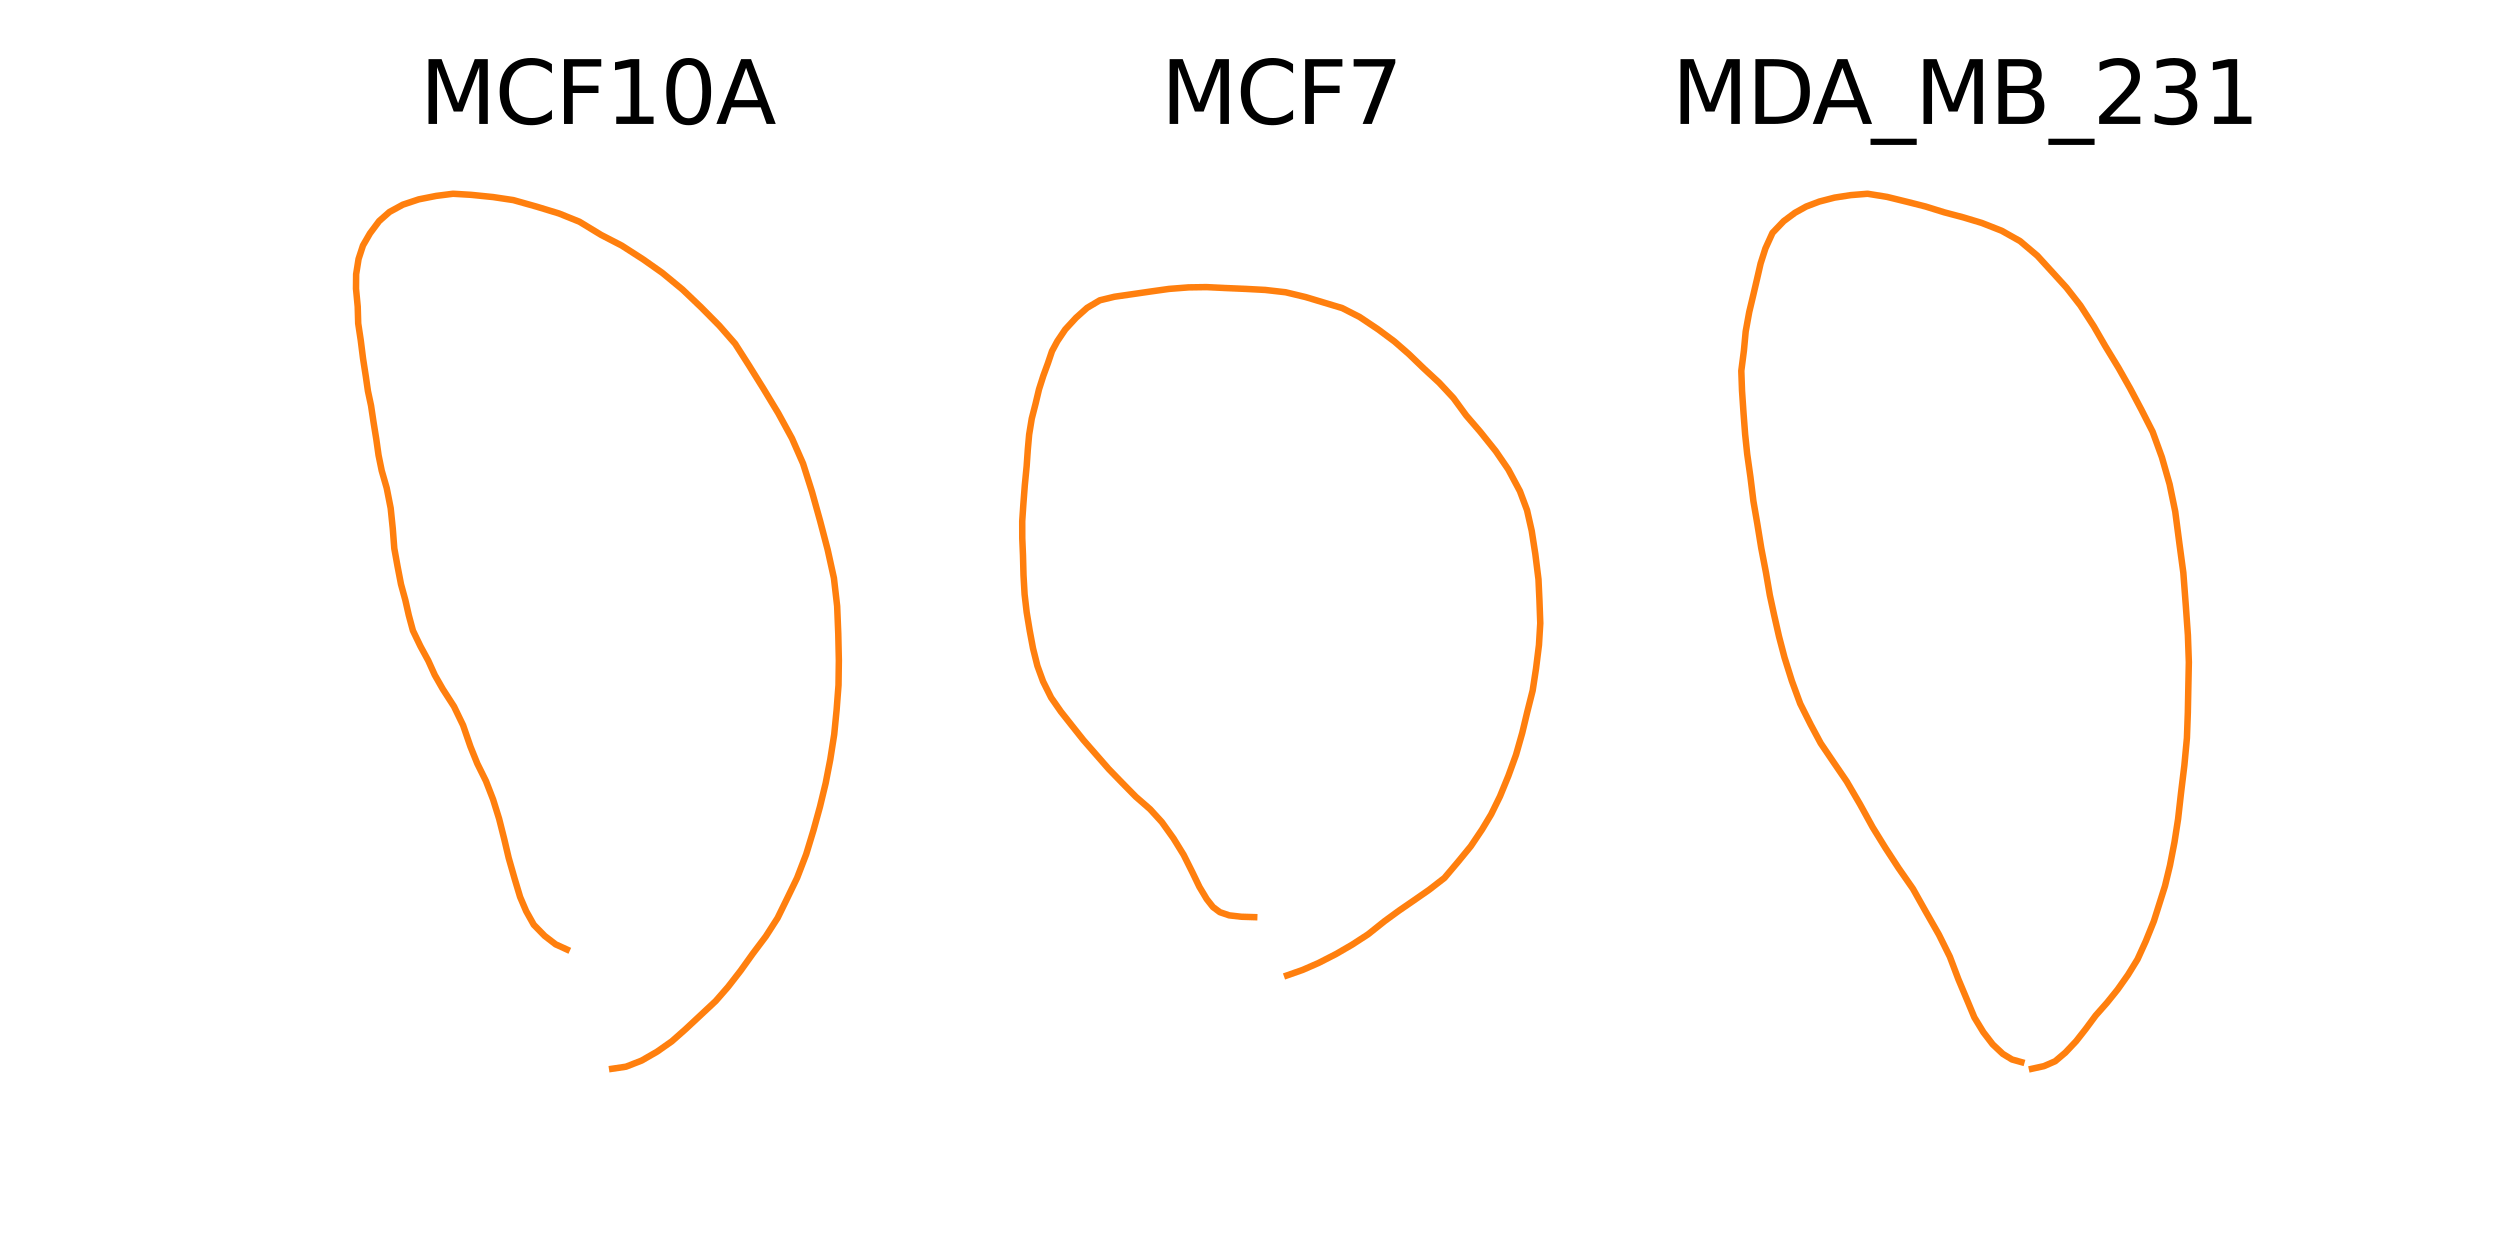 <?xml version="1.0" encoding="utf-8" standalone="no"?>
<!DOCTYPE svg PUBLIC "-//W3C//DTD SVG 1.1//EN"
  "http://www.w3.org/Graphics/SVG/1.1/DTD/svg11.dtd">
<svg xmlns:xlink="http://www.w3.org/1999/xlink" width="576pt" height="288pt" viewBox="0 0 576 288" xmlns="http://www.w3.org/2000/svg" version="1.1">
 <defs>
  <style type="text/css">*{stroke-linejoin: round; stroke-linecap: butt}</style>
 </defs>
 <g id="figure_1">
  <g id="patch_1">
   <path d="M 0 288 
L 576 288 
L 576 0 
L 0 0 
z
" style="fill: #ffffff"/>
  </g>
  <g id="axes_1">
   <g id="line2d_1">
    <path d="M 130.603 218.758 
L 128.017 217.578 
L 125.48 215.621 
L 122.982 213.065 
L 121.227 209.928 
L 119.836 206.669 
L 118.547 202.379 
L 117.201 197.667 
L 116.209 193.46 
L 114.994 188.639 
L 113.603 184.18 
L 111.962 179.953 
L 109.969 175.929 
L 108.38 171.987 
L 106.694 167.098 
L 104.608 162.782 
L 102.012 158.752 
L 100.169 155.521 
L 98.674 152.214 
L 96.885 148.923 
L 95.134 145.285 
L 94.188 141.774 
L 93.39 138.267 
L 92.388 134.607 
L 91.598 130.506 
L 90.845 126.355 
L 90.491 121.758 
L 90.012 117.089 
L 89.097 112.442 
L 87.943 108.427 
L 87.22 104.892 
L 86.702 101.227 
L 86.054 97.217 
L 85.487 93.448 
L 84.772 90.103 
L 84.294 86.789 
L 83.641 82.575 
L 83.114 78.393 
L 82.53 74.527 
L 82.417 70.641 
L 82.023 66.517 
L 82.054 63.187 
L 82.612 59.67 
L 83.626 56.561 
L 85.237 53.775 
L 87.358 50.931 
L 89.727 48.841 
L 92.814 47.156 
L 96.488 45.931 
L 100.489 45.138 
L 104.383 44.64 
L 108.533 44.888 
L 113.598 45.401 
L 118.278 46.104 
L 123.648 47.615 
L 128.785 49.181 
L 133.501 51.082 
L 138.516 54.133 
L 143.244 56.576 
L 148.207 59.773 
L 152.586 62.858 
L 157.233 66.688 
L 161.546 70.81 
L 165.728 75.032 
L 169.37 79.192 
L 172.571 84.207 
L 175.884 89.534 
L 179.307 95.189 
L 182.476 101.003 
L 185.022 106.801 
L 187.097 113.353 
L 188.95 120.008 
L 190.687 126.627 
L 192.136 133.199 
L 192.88 139.653 
L 193.136 146.04 
L 193.271 152.174 
L 193.193 157.855 
L 192.753 163.591 
L 192.201 169.218 
L 191.287 175.02 
L 190.24 180.411 
L 188.917 185.88 
L 187.434 191.273 
L 185.746 196.819 
L 183.652 202.263 
L 181.419 206.886 
L 179.159 211.506 
L 176.448 215.731 
L 173.46 219.701 
L 170.639 223.647 
L 167.758 227.357 
L 164.901 230.633 
L 161.638 233.686 
L 157.958 237.119 
L 154.801 239.911 
L 151.412 242.292 
L 147.83 244.357 
L 144.228 245.764 
L 141.047 246.24 
" clip-path="url(#p2463d75af4)" style="fill: none; stroke: #ff7f0e; stroke-width: 1.5; stroke-linecap: square"/>
   </g>
   <g id="text_1">
    <!-- MCF10A -->
    <g transform="translate(96.719 28.56) scale(0.2 -0.2)">
     <defs>
      <path id="DejaVuSans-4d" d="M 628 4666 
L 1569 4666 
L 2759 1491 
L 3956 4666 
L 4897 4666 
L 4897 0 
L 4281 0 
L 4281 4097 
L 3078 897 
L 2444 897 
L 1241 4097 
L 1241 0 
L 628 0 
L 628 4666 
z
" transform="scale(0.016)"/>
      <path id="DejaVuSans-43" d="M 4122 4306 
L 4122 3641 
Q 3803 3938 3442 4084 
Q 3081 4231 2675 4231 
Q 1875 4231 1450 3742 
Q 1025 3253 1025 2328 
Q 1025 1406 1450 917 
Q 1875 428 2675 428 
Q 3081 428 3442 575 
Q 3803 722 4122 1019 
L 4122 359 
Q 3791 134 3420 21 
Q 3050 -91 2638 -91 
Q 1578 -91 968 557 
Q 359 1206 359 2328 
Q 359 3453 968 4101 
Q 1578 4750 2638 4750 
Q 3056 4750 3426 4639 
Q 3797 4528 4122 4306 
z
" transform="scale(0.016)"/>
      <path id="DejaVuSans-46" d="M 628 4666 
L 3309 4666 
L 3309 4134 
L 1259 4134 
L 1259 2759 
L 3109 2759 
L 3109 2228 
L 1259 2228 
L 1259 0 
L 628 0 
L 628 4666 
z
" transform="scale(0.016)"/>
      <path id="DejaVuSans-31" d="M 794 531 
L 1825 531 
L 1825 4091 
L 703 3866 
L 703 4441 
L 1819 4666 
L 2450 4666 
L 2450 531 
L 3481 531 
L 3481 0 
L 794 0 
L 794 531 
z
" transform="scale(0.016)"/>
      <path id="DejaVuSans-30" d="M 2034 4250 
Q 1547 4250 1301 3770 
Q 1056 3291 1056 2328 
Q 1056 1369 1301 889 
Q 1547 409 2034 409 
Q 2525 409 2770 889 
Q 3016 1369 3016 2328 
Q 3016 3291 2770 3770 
Q 2525 4250 2034 4250 
z
M 2034 4750 
Q 2819 4750 3233 4129 
Q 3647 3509 3647 2328 
Q 3647 1150 3233 529 
Q 2819 -91 2034 -91 
Q 1250 -91 836 529 
Q 422 1150 422 2328 
Q 422 3509 836 4129 
Q 1250 4750 2034 4750 
z
" transform="scale(0.016)"/>
      <path id="DejaVuSans-41" d="M 2188 4044 
L 1331 1722 
L 3047 1722 
L 2188 4044 
z
M 1831 4666 
L 2547 4666 
L 4325 0 
L 3669 0 
L 3244 1197 
L 1141 1197 
L 716 0 
L 50 0 
L 1831 4666 
z
" transform="scale(0.016)"/>
     </defs>
     <use xlink:href="#DejaVuSans-4d"/>
     <use xlink:href="#DejaVuSans-43" x="86.279"/>
     <use xlink:href="#DejaVuSans-46" x="156.104"/>
     <use xlink:href="#DejaVuSans-31" x="213.623"/>
     <use xlink:href="#DejaVuSans-30" x="277.246"/>
     <use xlink:href="#DejaVuSans-41" x="340.869"/>
    </g>
   </g>
  </g>
  <g id="axes_2">
   <g id="line2d_2">
    <path d="M 288.965 211.309 
L 285.988 211.217 
L 283.207 210.898 
L 281.051 210.163 
L 279.469 208.98 
L 278.034 207.155 
L 276.347 204.338 
L 274.715 200.955 
L 272.725 196.978 
L 270.364 193.145 
L 267.689 189.406 
L 264.966 186.425 
L 261.677 183.559 
L 258.529 180.355 
L 255.433 177.163 
L 252.612 173.934 
L 249.623 170.514 
L 246.969 167.178 
L 244.434 163.968 
L 242.18 160.73 
L 240.322 157.001 
L 239.014 153.406 
L 238.008 149.385 
L 237.244 145.304 
L 236.542 141.042 
L 236.066 136.925 
L 235.815 132.514 
L 235.695 127.947 
L 235.53 124.038 
L 235.521 120.067 
L 235.779 116.207 
L 236.113 111.83 
L 236.541 107.403 
L 236.806 103.591 
L 237.118 100.108 
L 237.717 96.443 
L 238.593 93.026 
L 239.387 89.696 
L 240.382 86.578 
L 241.433 83.705 
L 242.381 80.903 
L 243.612 78.612 
L 245.431 75.912 
L 247.917 73.211 
L 250.487 70.913 
L 253.398 69.188 
L 256.763 68.371 
L 261.038 67.754 
L 265.042 67.17 
L 269.354 66.563 
L 273.841 66.213 
L 277.964 66.15 
L 282.402 66.365 
L 286.946 66.559 
L 291.5 66.802 
L 296.201 67.336 
L 300.846 68.454 
L 305.021 69.713 
L 309.248 70.985 
L 313.255 73.03 
L 317.474 75.853 
L 321.265 78.666 
L 324.583 81.564 
L 328.08 84.932 
L 331.597 88.184 
L 334.885 91.717 
L 337.811 95.721 
L 341.048 99.478 
L 344.615 103.931 
L 347.521 108.168 
L 350.192 113.168 
L 351.827 117.542 
L 352.908 122.308 
L 353.738 127.65 
L 354.465 133.478 
L 354.693 138.441 
L 354.879 143.589 
L 354.575 148.622 
L 353.902 154.029 
L 353.125 159.1 
L 351.887 164.014 
L 350.729 168.846 
L 349.293 173.906 
L 347.525 178.775 
L 345.6 183.474 
L 343.563 187.626 
L 341.465 191.116 
L 338.867 194.98 
L 335.983 198.506 
L 332.799 202.276 
L 329.27 205.009 
L 325.572 207.581 
L 322.343 209.802 
L 319.007 212.234 
L 315.188 215.279 
L 311.499 217.674 
L 307.808 219.815 
L 303.823 221.855 
L 300.155 223.46 
L 296.541 224.73 
" clip-path="url(#pe3a516239c)" style="fill: none; stroke: #ff7f0e; stroke-width: 1.5; stroke-linecap: square"/>
   </g>
   <g id="text_2">
    <!-- MCF7 -->
    <g transform="translate(267.475 28.56) scale(0.2 -0.2)">
     <defs>
      <path id="DejaVuSans-37" d="M 525 4666 
L 3525 4666 
L 3525 4397 
L 1831 0 
L 1172 0 
L 2766 4134 
L 525 4134 
L 525 4666 
z
" transform="scale(0.016)"/>
     </defs>
     <use xlink:href="#DejaVuSans-4d"/>
     <use xlink:href="#DejaVuSans-43" x="86.279"/>
     <use xlink:href="#DejaVuSans-46" x="156.104"/>
     <use xlink:href="#DejaVuSans-37" x="213.623"/>
    </g>
   </g>
  </g>
  <g id="axes_3">
   <g id="line2d_3">
    <path d="M 465.722 244.711 
L 463.562 244.105 
L 461.446 242.813 
L 459.123 240.627 
L 456.962 237.812 
L 454.894 234.418 
L 453.204 230.371 
L 451.213 225.629 
L 449.248 220.434 
L 446.729 215.346 
L 443.639 209.931 
L 440.748 204.778 
L 437.453 200.039 
L 434.452 195.441 
L 431.457 190.597 
L 428.551 185.306 
L 425.475 180.036 
L 422.424 175.574 
L 419.491 171.246 
L 417.204 166.982 
L 414.768 162.125 
L 412.844 156.886 
L 411.147 151.473 
L 409.887 146.663 
L 408.761 141.712 
L 407.769 137.133 
L 406.888 131.984 
L 405.797 126.31 
L 404.886 120.698 
L 403.982 115.453 
L 403.307 109.963 
L 402.556 104.618 
L 402.077 100.052 
L 401.707 95.164 
L 401.362 90.048 
L 401.196 85.443 
L 401.794 80.808 
L 402.206 76.372 
L 403.021 71.894 
L 403.964 67.943 
L 404.812 64.323 
L 405.644 60.706 
L 406.749 57.248 
L 408.383 53.652 
L 410.959 50.96 
L 413.558 49.026 
L 416.162 47.581 
L 419.175 46.439 
L 422.682 45.531 
L 426.416 44.954 
L 430.294 44.64 
L 434.805 45.372 
L 439.582 46.548 
L 443.658 47.583 
L 447.952 48.917 
L 452.391 50.095 
L 456.611 51.368 
L 461.174 53.159 
L 465.411 55.54 
L 469.42 58.935 
L 472.923 62.771 
L 476.111 66.273 
L 479.319 70.384 
L 482.429 75.199 
L 485.05 79.736 
L 488.126 84.793 
L 490.813 89.547 
L 493.376 94.391 
L 495.97 99.485 
L 498.094 105.335 
L 499.875 111.568 
L 501.174 117.869 
L 502.138 125.254 
L 503.039 131.955 
L 503.614 139.601 
L 504.091 146.335 
L 504.31 152.569 
L 504.188 158.512 
L 504.077 164.161 
L 503.867 170.032 
L 503.279 176.337 
L 502.51 182.681 
L 501.829 188.718 
L 501.001 194.023 
L 499.958 199.392 
L 498.808 204.144 
L 497.641 207.841 
L 496.254 212.228 
L 494.405 216.809 
L 492.489 221.022 
L 490.281 224.616 
L 487.908 227.975 
L 485.495 230.974 
L 482.838 233.983 
L 480.525 237.108 
L 478.336 239.893 
L 475.874 242.508 
L 473.516 244.508 
L 470.916 245.64 
L 468.175 246.24 
" clip-path="url(#pec5cc2ae7f)" style="fill: none; stroke: #ff7f0e; stroke-width: 1.5; stroke-linecap: square"/>
   </g>
   <g id="text_3">
    <!-- MDA_MB_231 -->
    <g transform="translate(385.183 28.56) scale(0.2 -0.2)">
     <defs>
      <path id="DejaVuSans-44" d="M 1259 4147 
L 1259 519 
L 2022 519 
Q 2988 519 3436 956 
Q 3884 1394 3884 2338 
Q 3884 3275 3436 3711 
Q 2988 4147 2022 4147 
L 1259 4147 
z
M 628 4666 
L 1925 4666 
Q 3281 4666 3915 4102 
Q 4550 3538 4550 2338 
Q 4550 1131 3912 565 
Q 3275 0 1925 0 
L 628 0 
L 628 4666 
z
" transform="scale(0.016)"/>
      <path id="DejaVuSans-5f" d="M 3263 -1063 
L 3263 -1509 
L -63 -1509 
L -63 -1063 
L 3263 -1063 
z
" transform="scale(0.016)"/>
      <path id="DejaVuSans-42" d="M 1259 2228 
L 1259 519 
L 2272 519 
Q 2781 519 3026 730 
Q 3272 941 3272 1375 
Q 3272 1813 3026 2020 
Q 2781 2228 2272 2228 
L 1259 2228 
z
M 1259 4147 
L 1259 2741 
L 2194 2741 
Q 2656 2741 2882 2914 
Q 3109 3088 3109 3444 
Q 3109 3797 2882 3972 
Q 2656 4147 2194 4147 
L 1259 4147 
z
M 628 4666 
L 2241 4666 
Q 2963 4666 3353 4366 
Q 3744 4066 3744 3513 
Q 3744 3084 3544 2831 
Q 3344 2578 2956 2516 
Q 3422 2416 3680 2098 
Q 3938 1781 3938 1306 
Q 3938 681 3513 340 
Q 3088 0 2303 0 
L 628 0 
L 628 4666 
z
" transform="scale(0.016)"/>
      <path id="DejaVuSans-32" d="M 1228 531 
L 3431 531 
L 3431 0 
L 469 0 
L 469 531 
Q 828 903 1448 1529 
Q 2069 2156 2228 2338 
Q 2531 2678 2651 2914 
Q 2772 3150 2772 3378 
Q 2772 3750 2511 3984 
Q 2250 4219 1831 4219 
Q 1534 4219 1204 4116 
Q 875 4013 500 3803 
L 500 4441 
Q 881 4594 1212 4672 
Q 1544 4750 1819 4750 
Q 2544 4750 2975 4387 
Q 3406 4025 3406 3419 
Q 3406 3131 3298 2873 
Q 3191 2616 2906 2266 
Q 2828 2175 2409 1742 
Q 1991 1309 1228 531 
z
" transform="scale(0.016)"/>
      <path id="DejaVuSans-33" d="M 2597 2516 
Q 3050 2419 3304 2112 
Q 3559 1806 3559 1356 
Q 3559 666 3084 287 
Q 2609 -91 1734 -91 
Q 1441 -91 1130 -33 
Q 819 25 488 141 
L 488 750 
Q 750 597 1062 519 
Q 1375 441 1716 441 
Q 2309 441 2620 675 
Q 2931 909 2931 1356 
Q 2931 1769 2642 2001 
Q 2353 2234 1838 2234 
L 1294 2234 
L 1294 2753 
L 1863 2753 
Q 2328 2753 2575 2939 
Q 2822 3125 2822 3475 
Q 2822 3834 2567 4026 
Q 2313 4219 1838 4219 
Q 1578 4219 1281 4162 
Q 984 4106 628 3988 
L 628 4550 
Q 988 4650 1302 4700 
Q 1616 4750 1894 4750 
Q 2613 4750 3031 4423 
Q 3450 4097 3450 3541 
Q 3450 3153 3228 2886 
Q 3006 2619 2597 2516 
z
" transform="scale(0.016)"/>
     </defs>
     <use xlink:href="#DejaVuSans-4d"/>
     <use xlink:href="#DejaVuSans-44" x="86.279"/>
     <use xlink:href="#DejaVuSans-41" x="161.531"/>
     <use xlink:href="#DejaVuSans-5f" x="229.939"/>
     <use xlink:href="#DejaVuSans-4d" x="279.939"/>
     <use xlink:href="#DejaVuSans-42" x="366.219"/>
     <use xlink:href="#DejaVuSans-5f" x="434.822"/>
     <use xlink:href="#DejaVuSans-32" x="484.822"/>
     <use xlink:href="#DejaVuSans-33" x="548.445"/>
     <use xlink:href="#DejaVuSans-31" x="612.068"/>
    </g>
   </g>
  </g>
 </g>
 <defs>
  <clipPath id="p2463d75af4">
   <rect x="72" y="34.56" width="131.294" height="221.76"/>
  </clipPath>
  <clipPath id="pe3a516239c">
   <rect x="229.553" y="34.56" width="131.294" height="221.76"/>
  </clipPath>
  <clipPath id="pec5cc2ae7f">
   <rect x="387.106" y="34.56" width="131.294" height="221.76"/>
  </clipPath>
 </defs>
</svg>
